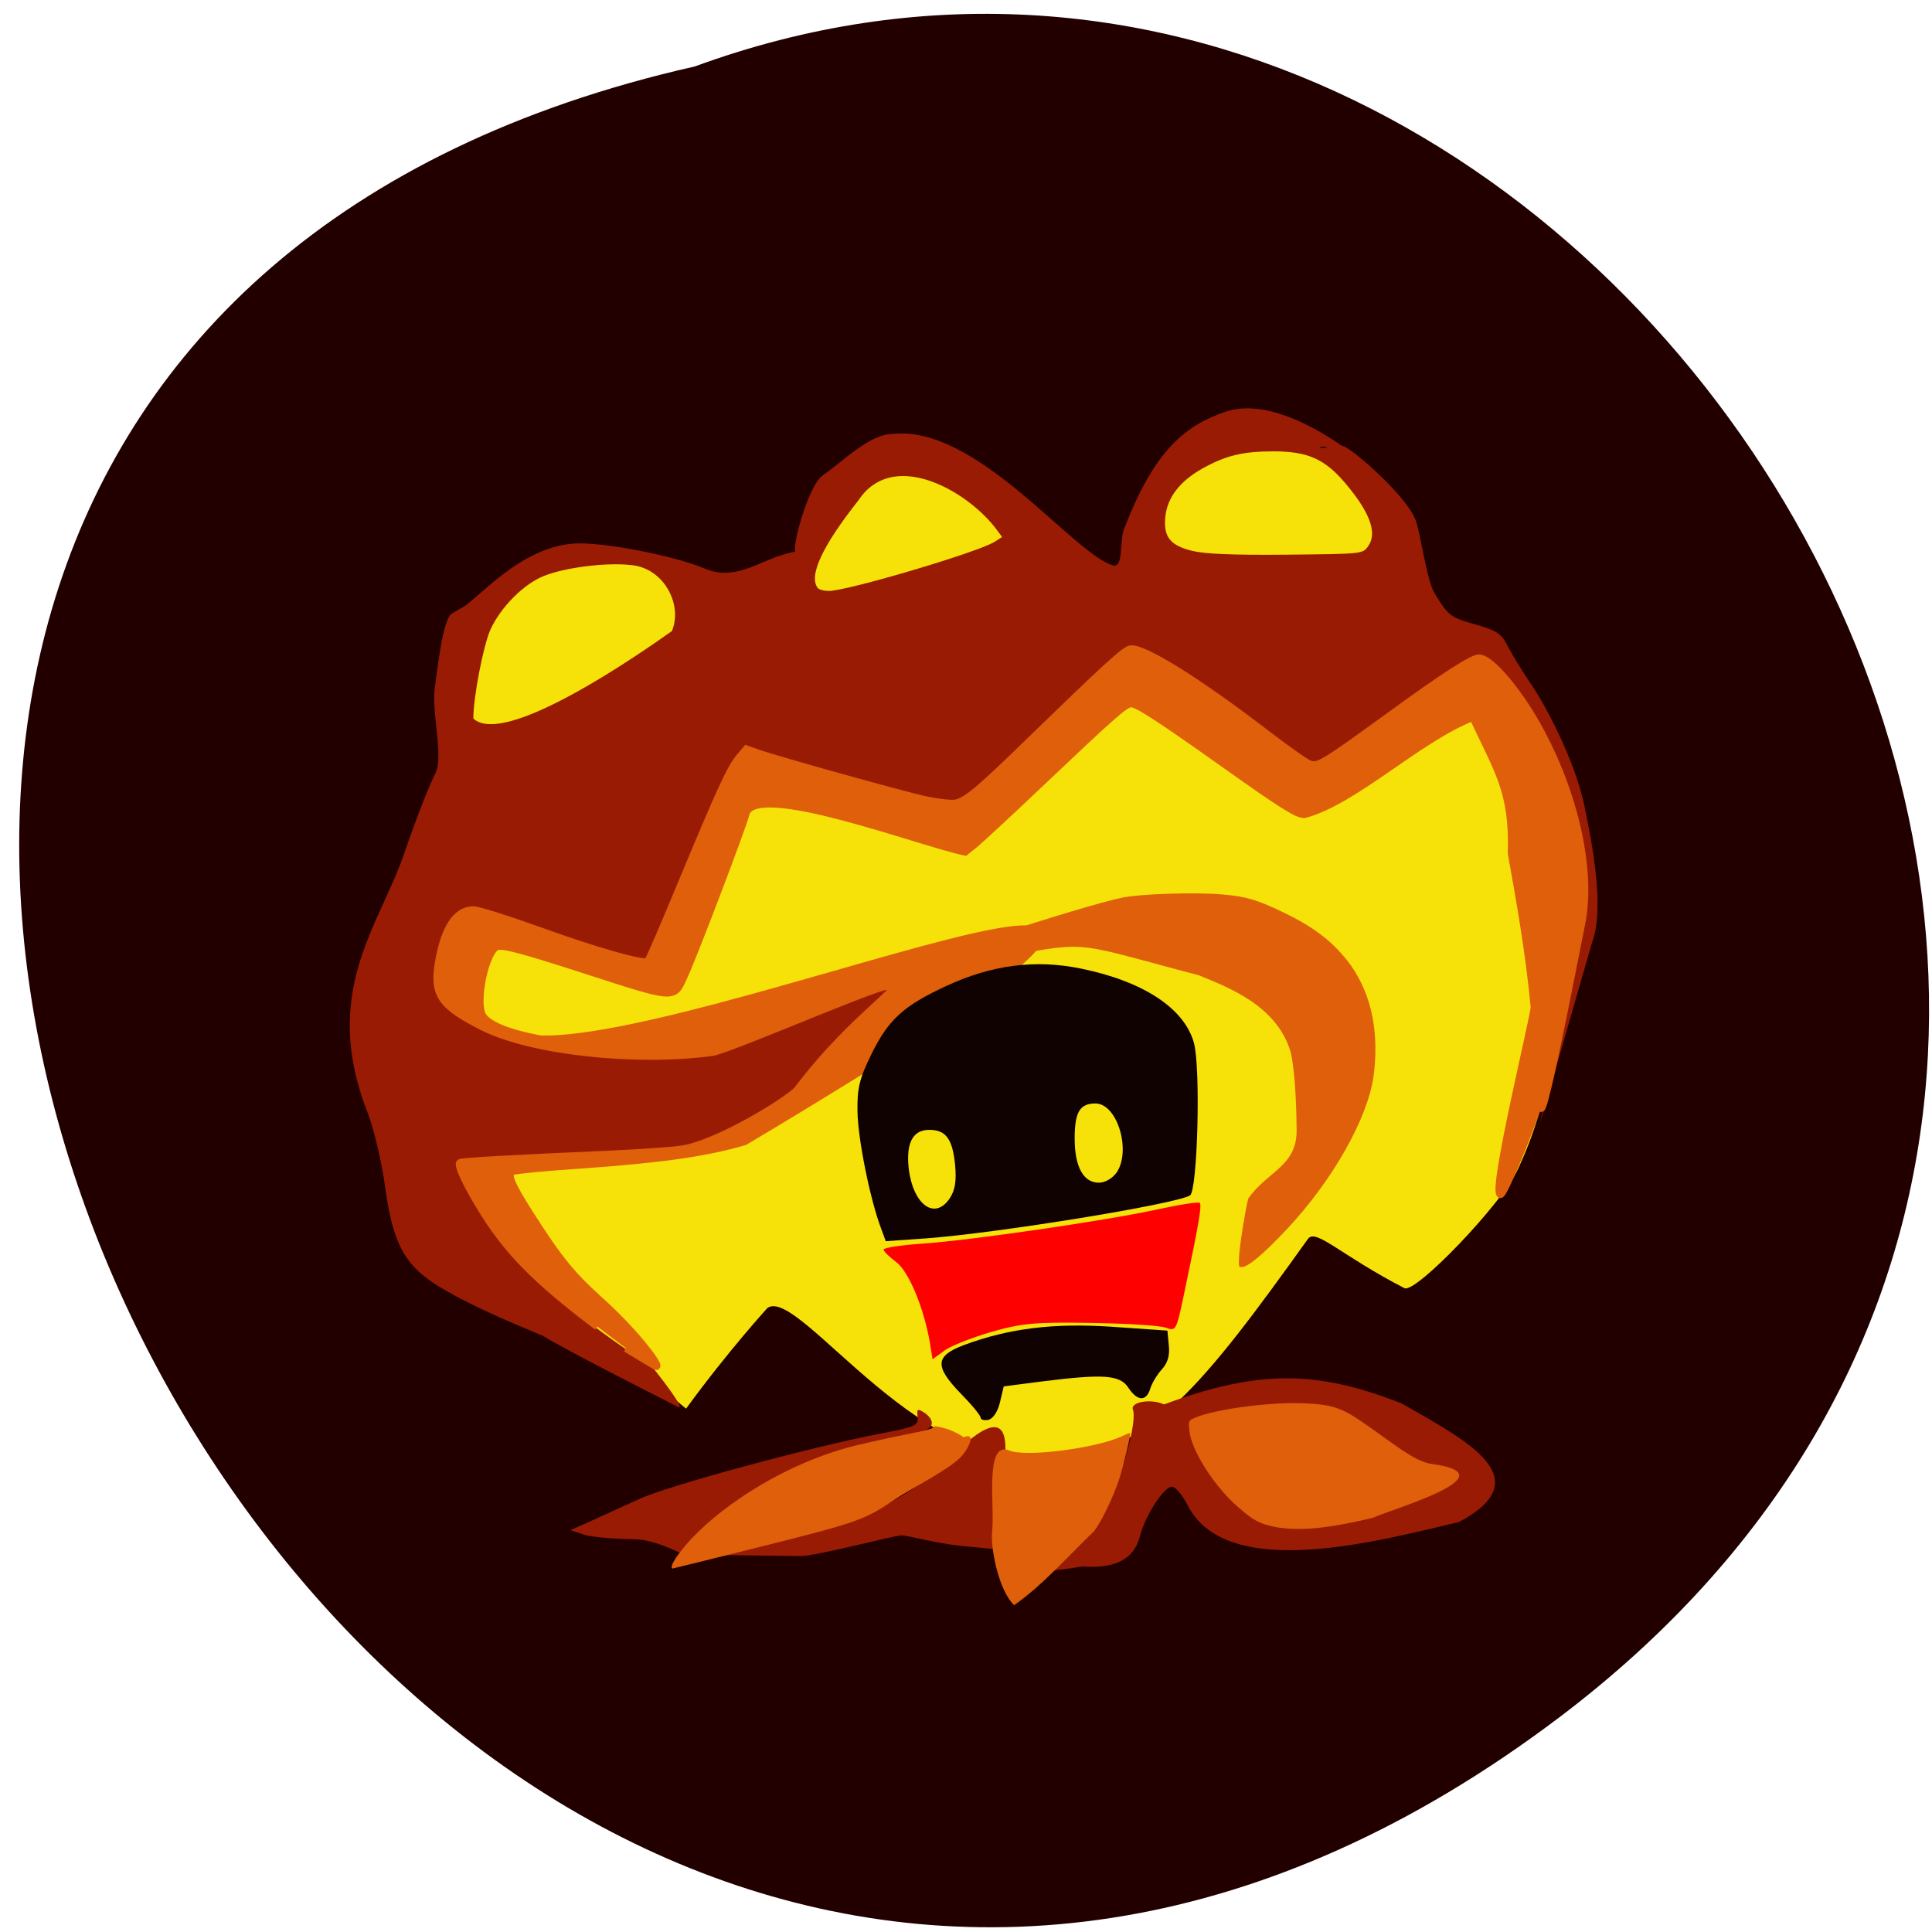 <svg xmlns="http://www.w3.org/2000/svg" viewBox="0 0 32 32"><path d="m 25.816 28.453 c -19.539 14.75 -38.06 -21.98 -14.309 -27.352 c 15.03 -5.504 28.789 16.422 14.309 27.352" fill="#200"/><path d="m 12.715 21.66 c 0 0 -0.648 0.707 -1.352 1.672 c 0 0 -1.023 -0.848 -1.637 -1.383 c -1.937 -1.434 -2.484 -3.152 -2.496 -5.359 c -0.008 -1 1.598 -1.055 1.707 -1.453 c 1.59 -5.73 9.469 -7.02 13.188 -4.68 c 0.707 0.473 2.25 0.609 2.68 1.25 c 0.414 0.617 0.426 2.621 0.594 3.238 c 0.434 1.613 0.457 2.871 -0.258 4.422 c -0.27 0.578 -1.695 2.063 -1.879 1.969 c -1.059 -0.547 -1.469 -0.996 -1.598 -0.816 c -1.734 2.422 -2.633 3.559 -4.105 3.586 c -2.238 0.508 -4.305 -2.797 -4.844 -2.445" fill="#f6e209"/><path d="m 11.242 23.309 c -0.414 -0.211 -1.867 -0.945 -2.242 -1.18 c -0.625 -0.262 -1.258 -0.527 -1.785 -0.855 c -0.531 -0.344 -0.715 -0.703 -0.844 -1.668 c -0.055 -0.387 -0.18 -0.918 -0.285 -1.184 c -0.781 -2 0.203 -3.09 0.613 -4.297 c 0.168 -0.496 0.398 -1.094 0.516 -1.324 c 0.133 -0.266 -0.066 -1.016 -0.016 -1.383 c 0.043 -0.32 0.133 -1.141 0.277 -1.25 l 1.145 -0.672 c -1.746 2.398 1.512 2.066 2 1.074 c 0.613 -1.34 0.281 -0.555 -0.531 -0.129 c -0.426 0.242 -2.953 -0.035 -2.555 -0.281 c 0.41 -0.254 1.051 -1.078 1.953 -1.156 c 0.473 -0.039 1.703 0.207 2.176 0.41 c 0.578 0.246 0.965 -0.203 1.559 -0.285 c -0.191 0.203 0.145 -1.078 0.402 -1.254 c 0.344 -0.234 0.773 -0.688 1.168 -0.688 c 1.395 -0.148 2.992 2 3.648 2.18 c 0.168 0.039 0.105 -0.422 0.172 -0.59 c 0.512 -1.344 1.035 -1.734 1.684 -1.957 c 0.648 -0.219 1.484 0.246 1.988 0.605 c 0.32 0.23 0.238 0.246 -0.18 0.035 c -0.668 -0.34 0.172 0.797 -0.289 1.289 c -0.391 0.422 -2.473 -0.211 -2.207 0.102 c 0.164 0.191 0.191 0.195 1.414 0.262 c 1.75 0.09 -0.68 -0.699 -0.848 -1.453 c -0.035 -0.156 2.039 -0.25 2.059 -0.27 c 0.051 -0.051 1.051 0.789 1.215 1.23 c 0.082 0.223 0.18 0.992 0.313 1.207 c 0.219 0.367 0.266 0.402 0.664 0.512 c 0.363 0.102 0.445 0.156 0.551 0.371 c 0.07 0.137 0.246 0.422 0.387 0.629 c 0.262 0.387 0.727 1.281 0.879 2.01 c 0.129 0.629 0.34 1.699 0.125 2.266 l -0.859 2.984 l 0.648 -3.039 c 0.313 -1.449 -0.324 -2.941 -0.789 -3.754 c -0.207 -0.367 -0.566 -0.781 -0.77 -0.891 c -0.176 -0.098 -0.395 0.031 -1.645 0.961 c -0.586 0.438 -1.117 0.797 -1.18 0.797 c -0.063 0 -0.227 -0.094 -0.363 -0.207 c -1.145 -0.93 -2.402 -1.762 -2.664 -1.762 c -0.105 0 -0.551 0.398 -1.379 1.234 c -0.676 0.68 -1.316 1.273 -1.43 1.32 c -0.172 0.07 -0.352 0.047 -1.137 -0.152 c -0.512 -0.133 -1.273 -0.344 -1.688 -0.477 l -0.758 -0.238 l -0.156 0.156 c -0.086 0.09 -0.383 0.719 -0.656 1.398 c -0.273 0.68 -0.574 1.41 -0.668 1.617 l -0.164 0.375 c -0.578 -0.121 -1.172 -0.313 -1.676 -0.504 c -1.152 -0.441 -1.234 -0.461 -1.434 -0.328 c -0.215 0.141 -0.418 0.738 -0.387 1.148 c 0.02 0.293 0.051 0.332 0.469 0.609 c 0.496 0.332 1.07 0.488 2.293 0.629 c 0.77 0.086 1.98 -0.281 2.938 -0.492 c 0.934 -0.211 1.652 -0.824 1.41 -0.629 c -0.207 0.172 0.469 -0.387 0.566 -0.016 c 0.086 0.344 -1.555 1.863 -1.672 1.992 c -0.137 0.148 -1.148 0.512 -1.863 0.664 c -0.223 0.051 -1.141 0.105 -2.043 0.125 c -0.898 0.02 -1.664 0.059 -1.695 0.086 c -0.094 0.09 0.074 0.438 0.566 1.172 c 0.547 0.82 1.922 1.797 2.617 2.242 c 0.336 0.418 0.531 0.715 0.438 0.668" fill="#9a1b04"/><path d="m 15.402 22.24 c -0.098 -0.574 -0.355 -1.195 -0.563 -1.34 c -0.109 -0.082 -0.203 -0.172 -0.203 -0.203 c 0 -0.031 0.289 -0.074 0.637 -0.098 c 0.805 -0.055 3.059 -0.383 3.91 -0.57 c 0.355 -0.078 0.664 -0.125 0.688 -0.105 c 0.039 0.039 -0.016 0.355 -0.266 1.539 c -0.121 0.574 -0.129 0.59 -0.297 0.527 c -0.098 -0.035 -0.652 -0.07 -1.238 -0.078 c -0.922 -0.016 -1.141 0.004 -1.648 0.148 c -0.32 0.094 -0.672 0.23 -0.777 0.309 l -0.199 0.145" fill="#f00"/><g fill="#9a1b04"><path d="m 13.223 25.773 l -1.703 -0.023 l 2.699 -0.66 c 0.777 -0.191 1.59 -0.953 1.754 -1.168 c 1.168 -1.02 0.469 1.023 0.508 1.262 l 0.559 0.531 l -1.141 -0.113 c -0.379 -0.039 -0.848 -0.164 -0.957 -0.172 c -0.113 -0.008 -1.438 0.355 -1.719 0.344"/><path d="m 9.66 25.414 l -0.211 -0.07 l 0.34 -0.152 c 0.188 -0.086 0.547 -0.25 0.797 -0.363 c 0.469 -0.219 2.832 -0.859 3.984 -1.082 c 0.598 -0.113 0.641 -0.133 0.629 -0.277 c -0.016 -0.137 -0.004 -0.145 0.113 -0.07 c 0.156 0.105 0.164 0.238 0.012 0.285 c -0.059 0.023 -0.426 0.102 -0.813 0.18 c -1.59 0.324 -2.91 1.594 -2.91 1.992 c 0 0.082 -0.594 -0.355 -1.102 -0.363 c -0.348 -0.004 -0.723 -0.039 -0.84 -0.078"/><path d="m 16.867 25.996 l 1.113 -0.676 c 0.203 -0.125 0.371 -0.477 0.469 -0.672 c 0.191 -0.379 0.379 -1.137 0.316 -1.297 c -0.051 -0.129 0.293 -0.191 0.516 -0.09 c 1.59 -0.59 2.559 -0.555 3.934 -0.016 c 1.078 0.617 2.305 1.242 0.949 1.965 c -1.254 0.289 -3.832 1.016 -4.492 -0.277 c -0.086 -0.168 -0.203 -0.309 -0.262 -0.309 c -0.133 0 -0.441 0.477 -0.527 0.813 c -0.07 0.27 -0.262 0.563 -0.961 0.508 c -0.953 0.168 -0.773 -0.027 -1.055 0.051"/></g><path d="m 16.242 23.48 c 0 -0.035 -0.152 -0.219 -0.336 -0.406 c -0.43 -0.445 -0.418 -0.617 0.063 -0.797 c 0.75 -0.277 1.484 -0.367 2.457 -0.301 l 0.91 0.063 l 0.023 0.242 c 0.02 0.168 -0.02 0.297 -0.117 0.402 c -0.078 0.086 -0.164 0.23 -0.191 0.32 c -0.066 0.215 -0.215 0.207 -0.363 -0.02 c -0.141 -0.211 -0.406 -0.23 -1.43 -0.102 l -0.633 0.082 l -0.063 0.266 c -0.039 0.16 -0.117 0.273 -0.195 0.289 c -0.07 0.012 -0.125 -0.004 -0.125 -0.039" fill="#110202"/><g fill="#f6e209"><path d="m 7.84 11.902 c 0 -0.359 0.164 -1.199 0.281 -1.469 c 0.172 -0.379 0.555 -0.762 0.891 -0.895 c 0.359 -0.141 1.027 -0.223 1.426 -0.18 c 0.555 0.039 0.875 0.656 0.691 1.094 c -0.551 0.391 -2.773 1.934 -3.289 1.449"/><path d="m 13.547 9.742 c -0.16 -0.199 0.07 -0.695 0.676 -1.461 c 0.551 -0.828 1.73 -0.199 2.246 0.441 l 0.129 0.172 l -0.121 0.078 c -0.258 0.168 -2.441 0.816 -2.75 0.816 c -0.078 0 -0.156 -0.02 -0.18 -0.047"/><path d="m 19.75 9.125 c -0.367 -0.09 -0.48 -0.23 -0.449 -0.559 c 0.031 -0.324 0.238 -0.594 0.613 -0.805 c 0.387 -0.215 0.664 -0.285 1.18 -0.285 c 0.563 0 0.848 0.125 1.188 0.527 c 0.41 0.484 0.535 0.828 0.379 1.043 c -0.09 0.129 -0.09 0.129 -1.359 0.141 c -0.898 0.008 -1.352 -0.012 -1.551 -0.063"/></g><g fill="#df5f0a"><path d="m 11.125 25.949 c 0 -0.066 0.164 -0.293 0.348 -0.484 c 0.484 -0.504 1.227 -0.988 1.98 -1.289 c 0.391 -0.156 0.656 -0.23 1.328 -0.371 c 0.664 -0.137 0.652 -0.133 0.703 -0.184 c 0.156 0.023 0.316 0.074 0.477 0.184 c 0.211 -0.09 0.09 0.188 -0.055 0.336 c -0.203 0.207 -0.805 0.508 -1.09 0.699 c -0.5 0.336 -0.609 0.375 -2.211 0.777 c -0.797 0.199 -1.457 0.363 -1.465 0.363 c -0.008 0 -0.016 -0.016 -0.016 -0.031"/><path d="m 21.13 25.293 c -0.266 -0.055 -0.352 -0.098 -0.598 -0.309 c -0.402 -0.336 -0.805 -0.961 -0.832 -1.289 c -0.016 -0.164 -0.016 -0.164 0.098 -0.215 c 0.32 -0.137 1.211 -0.258 1.773 -0.238 c 0.48 0.02 0.637 0.066 1 0.316 c 0.477 0.328 0.852 0.648 1.133 0.688 c 1.34 0.176 -0.605 0.734 -0.969 0.895 c -0.52 0.121 -1.102 0.242 -1.609 0.152"/><path d="m 79.16 175.78 c -8.156 -6.156 -11.969 -10.03 -15.438 -15.719 c -1.906 -3.125 -3.094 -5.656 -2.781 -5.969 c 0.156 -0.188 6.844 -0.563 19.75 -1.125 c 4.25 -0.188 8.625 -0.5 9.75 -0.688 c 4.875 -0.813 13.906 -6.438 15.219 -7.844 c 7.656 -10.219 15.906 -14.781 11.656 -13.75 c -2.75 0.563 -20.969 8.5 -23.03 8.75 c -10.281 1.344 -23.813 -0.156 -30.25 -3.344 c -5.594 -2.813 -6.625 -4.281 -5.906 -8.563 c 0.781 -4.563 2.344 -6.938 4.594 -6.938 c 0.625 0 4.406 1.188 8.406 2.625 c 7.938 2.875 14.281 4.656 14.719 4.188 c 0.188 -0.188 2.219 -4.906 4.531 -10.5 c 5.03 -12.09 6.438 -15.16 7.625 -16.563 l 0.906 -1.063 l 1.406 0.5 c 2.656 0.938 19.781 5.719 22.563 6.281 c 1.531 0.313 3.25 0.5 3.813 0.375 c 1.344 -0.281 3.094 -1.719 9.563 -8.03 c 9.875 -9.594 12.656 -12.156 13.469 -12.375 c 1.563 -0.375 8.813 4.094 18.09 11.219 c 2.625 2 5.156 3.813 5.688 4 c 1.156 0.438 1.75 0.063 10.719 -6.438 c 6.938 -5.063 10.844 -7.594 11.75 -7.594 c 1.469 0 5 4.094 7.688 8.875 c 5 8.906 7.313 19.313 5.875 26.344 c -0.781 3.844 -6.813 35.34 -5.094 20.438 c 2.875 -4.813 -5.063 15.875 -5.656 15.375 c -1.031 -0.906 4.625 -23.969 4.531 -24.813 c -0.656 -7.156 -1.969 -14.469 -3.03 -20.375 c 0.281 -8.344 -1.906 -11.06 -5.094 -18.03 c -7.06 2.656 -15.75 11.156 -22.375 12.875 c -0.969 0 -3 -1.281 -11.03 -7 c -8.156 -5.781 -11.09 -7.688 -11.906 -7.688 c -0.781 0 -2.406 1.438 -11.5 10.06 c -4.406 4.188 -8.594 8.06 -9.25 8.594 l -1.25 1 c -5.938 -1.219 -28 -9.656 -29.09 -4.969 c -0.281 1.313 -6.719 18.281 -8.094 21.281 c -1.5 3.281 -0.844 3.313 -14 -0.938 c -7.375 -2.375 -10.03 -3.094 -10.813 -2.844 c -1.469 0.469 -2.906 6.781 -2.063 8.969 c 0.531 1.313 3.281 2.5 7.844 3.344 c 24.469 0.531 118.28 -40.906 27 13.531 c -5.094 1.5 -11.06 2.344 -21.25 3.063 c -5.125 0.344 -9.469 0.75 -9.656 0.938 c -0.531 0.563 0 1.781 2.563 5.813 c 3.781 5.906 5.438 7.938 9.406 11.5 c 4.813 4.344 8.219 9.09 7.06 8.406 l -3.844 -2.313" transform="scale(0.125)" stroke="#df5f0a"/><path d="m 16.43 25.387 c 0.055 -0.391 -0.129 -1.496 0.266 -1.371 c 0.242 0.133 1.477 -0.027 1.902 -0.234 c 0.063 -0.031 0.117 -0.051 0.121 -0.043 c 0.016 0.016 -0.113 0.551 -0.184 0.766 c -0.098 0.297 -0.289 0.691 -0.41 0.852 c -0.402 0.383 -0.855 0.902 -1.328 1.23 c -0.25 -0.242 -0.383 -0.895 -0.367 -1.199"/><path d="m 20.527 20.766 c 0.02 -0.234 0.102 -0.742 0.148 -0.914 c 0.32 -0.461 0.813 -0.531 0.801 -1.148 c -0.004 -0.543 -0.043 -1.074 -0.102 -1.289 c -0.234 -0.773 -1.055 -1.07 -1.52 -1.262 c -2.277 -0.598 -1.711 -0.57 -3.668 -0.23 c -0.48 0.078 -1.078 0.172 -1.105 0.125 c -0.066 -0.105 2.82 -1.035 3.504 -1.18 c 0.301 -0.063 1.227 -0.094 1.68 -0.051 c 0.367 0.031 0.559 0.086 0.988 0.293 c 0.527 0.254 0.836 0.496 1.113 0.867 c 0.383 0.539 0.473 1.191 0.383 1.859 c -0.105 0.707 -0.684 1.723 -1.434 2.523 c -0.398 0.422 -0.645 0.629 -0.754 0.629 c -0.047 0 -0.047 -0.016 -0.035 -0.223"/></g><path d="m 14.594 20.348 c -0.18 -0.469 -0.383 -1.477 -0.391 -1.926 c -0.008 -0.398 0.031 -0.555 0.23 -0.961 c 0.285 -0.578 0.531 -0.801 1.238 -1.129 c 0.758 -0.352 1.48 -0.445 2.234 -0.289 c 1.035 0.211 1.715 0.66 1.871 1.234 c 0.113 0.422 0.059 2.445 -0.066 2.523 c -0.238 0.145 -3.195 0.625 -4.367 0.711 l -0.672 0.047 m 1.063 -0.715 c 0.086 -0.133 0.109 -0.285 0.086 -0.543 c -0.043 -0.438 -0.152 -0.586 -0.43 -0.586 c -0.27 0 -0.383 0.215 -0.34 0.629 c 0.07 0.613 0.434 0.879 0.684 0.5 m 2.758 -0.418 c 0.25 -0.359 0.016 -1.148 -0.348 -1.148 c -0.258 0 -0.344 0.141 -0.344 0.582 c 0 0.469 0.145 0.73 0.402 0.73 c 0.098 0 0.223 -0.07 0.289 -0.164" fill="#110202"/></svg>